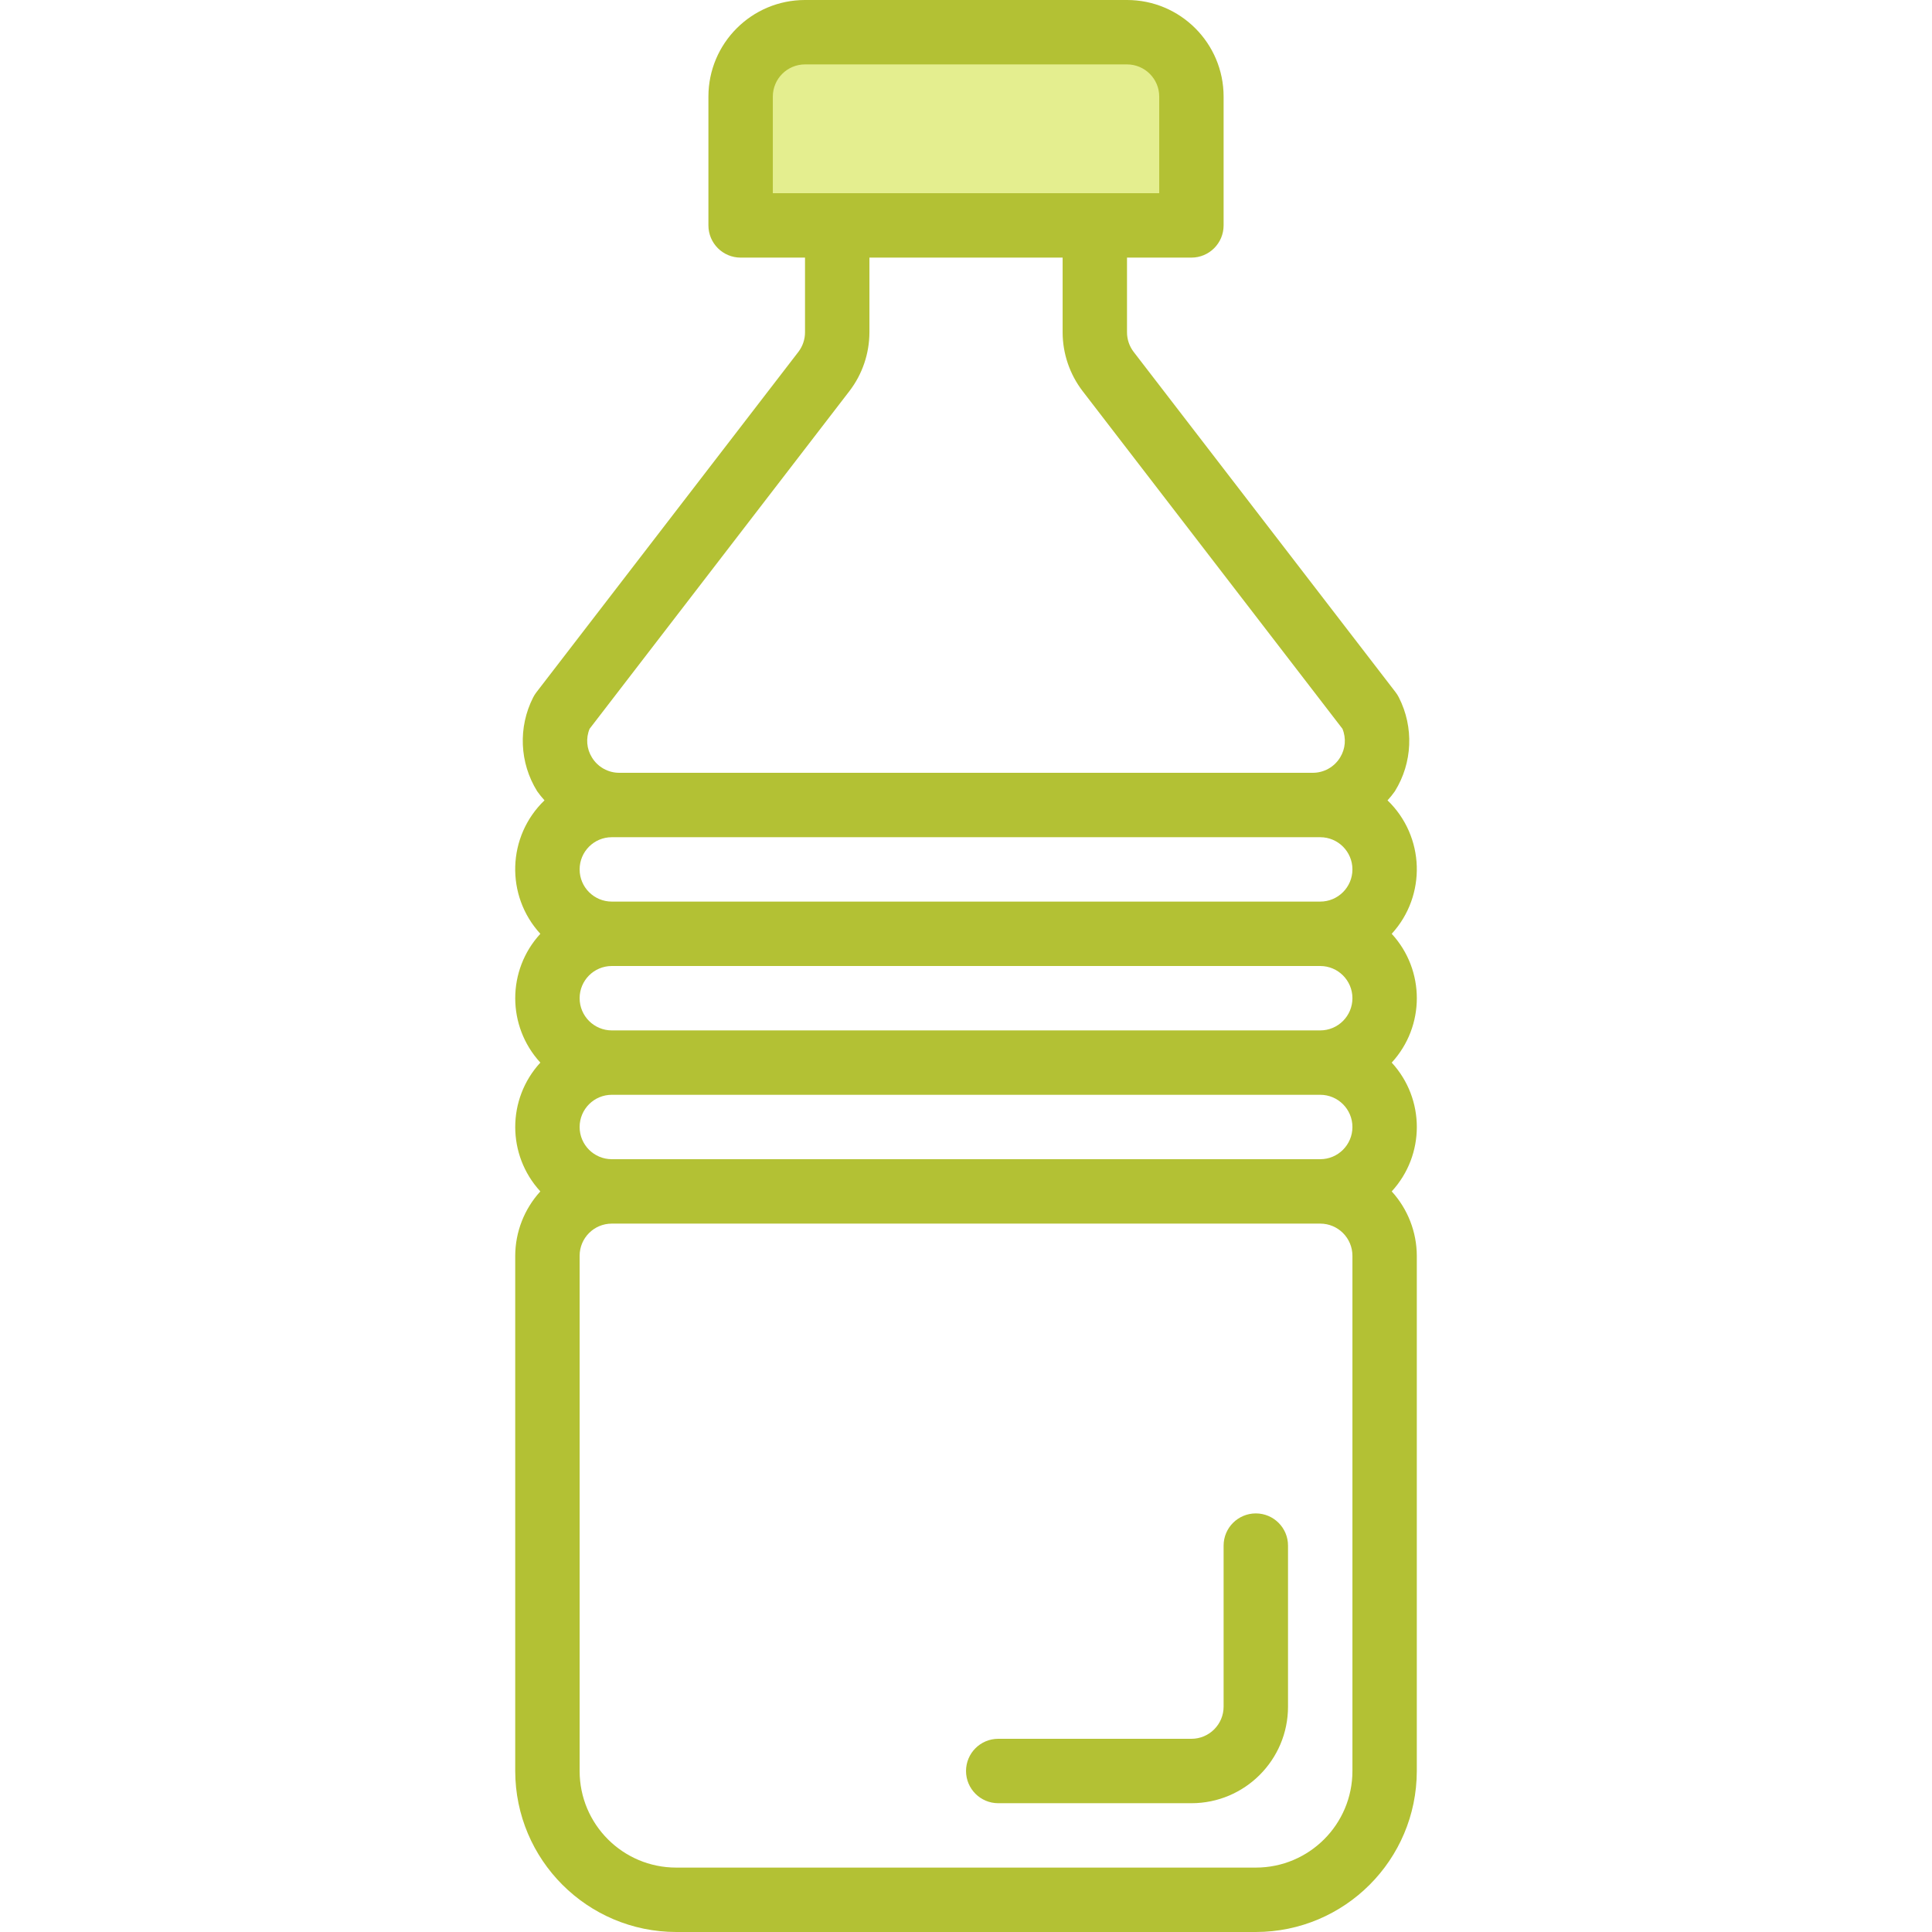 <svg width="71" height="71" viewBox="0 0 71 71" fill="none" xmlns="http://www.w3.org/2000/svg">
<path d="M43.784 8.283V3.55C43.784 2.243 42.724 1.183 41.417 1.183H29.584C28.277 1.183 27.217 2.243 27.217 3.55V8.283H43.784Z" fill="#E4EE8F"/>
<path d="M51.145 34.317C52.432 32.911 52.364 30.735 50.991 29.413C51.088 29.307 51.179 29.196 51.261 29.078C51.91 28.034 51.965 26.727 51.408 25.631C51.374 25.565 51.335 25.502 51.29 25.443L41.662 12.933C41.503 12.726 41.417 12.472 41.417 12.211V9.467H43.784C44.437 9.467 44.967 8.937 44.967 8.283V3.55C44.967 1.59 43.378 0 41.417 0H29.584C27.623 0 26.034 1.59 26.034 3.55V8.283C26.034 8.937 26.564 9.467 27.217 9.467H29.584V12.211C29.584 12.472 29.498 12.727 29.338 12.934L19.712 25.442C19.667 25.501 19.627 25.564 19.593 25.63C19.036 26.726 19.092 28.032 19.74 29.077C19.823 29.194 19.913 29.306 20.01 29.412C18.636 30.734 18.568 32.911 19.857 34.317C18.627 35.654 18.627 37.712 19.857 39.05C18.627 40.388 18.627 42.446 19.857 43.783C19.266 44.431 18.937 45.274 18.934 46.15V65.083C18.938 68.35 21.585 70.996 24.851 71H46.151C49.417 70.996 52.063 68.35 52.067 65.083V46.15C52.064 45.274 51.735 44.431 51.145 43.783C52.375 42.446 52.375 40.388 51.145 39.05C52.375 37.712 52.375 35.654 51.145 34.317ZM49.701 41.417C49.701 42.07 49.171 42.6 48.517 42.6H22.484C21.83 42.6 21.301 42.07 21.301 41.417C21.301 40.763 21.83 40.233 22.484 40.233H48.517C49.171 40.233 49.701 40.763 49.701 41.417ZM22.484 37.867C21.83 37.867 21.301 37.337 21.301 36.683C21.301 36.03 21.83 35.5 22.484 35.5H48.517C49.171 35.5 49.701 36.03 49.701 36.683C49.701 37.337 49.171 37.867 48.517 37.867H22.484ZM21.301 31.95C21.301 31.297 21.83 30.767 22.484 30.767H48.517C49.171 30.767 49.701 31.297 49.701 31.95C49.701 32.603 49.171 33.133 48.517 33.133H22.484C21.83 33.133 21.301 32.603 21.301 31.95ZM28.401 3.55C28.401 2.897 28.93 2.367 29.584 2.367H41.417C42.071 2.367 42.601 2.897 42.601 3.55V7.1H28.401V3.55ZM21.668 26.782L31.213 14.376C31.691 13.755 31.949 12.994 31.951 12.211V9.467H39.051V12.211C39.052 12.994 39.311 13.754 39.787 14.375L49.334 26.782C49.477 27.127 49.445 27.52 49.248 27.837C49.033 28.19 48.647 28.404 48.233 28.4H22.768C22.355 28.404 21.969 28.19 21.754 27.837C21.556 27.52 21.524 27.127 21.668 26.782ZM49.701 65.083C49.701 67.044 48.111 68.633 46.151 68.633H24.851C22.89 68.633 21.301 67.044 21.301 65.083V46.15C21.301 45.496 21.83 44.967 22.484 44.967H48.517C49.171 44.967 49.701 45.496 49.701 46.15V65.083Z" fill="#B3C134"/>
<path d="M46.151 55.617C45.497 55.617 44.967 56.147 44.967 56.8V62.717C44.967 63.37 44.437 63.9 43.784 63.9H36.684C36.031 63.9 35.501 64.43 35.501 65.083C35.501 65.737 36.031 66.267 36.684 66.267H43.784C45.744 66.267 47.334 64.677 47.334 62.717V56.8C47.334 56.147 46.804 55.617 46.151 55.617Z" fill="#B3C134"/>
</svg>
